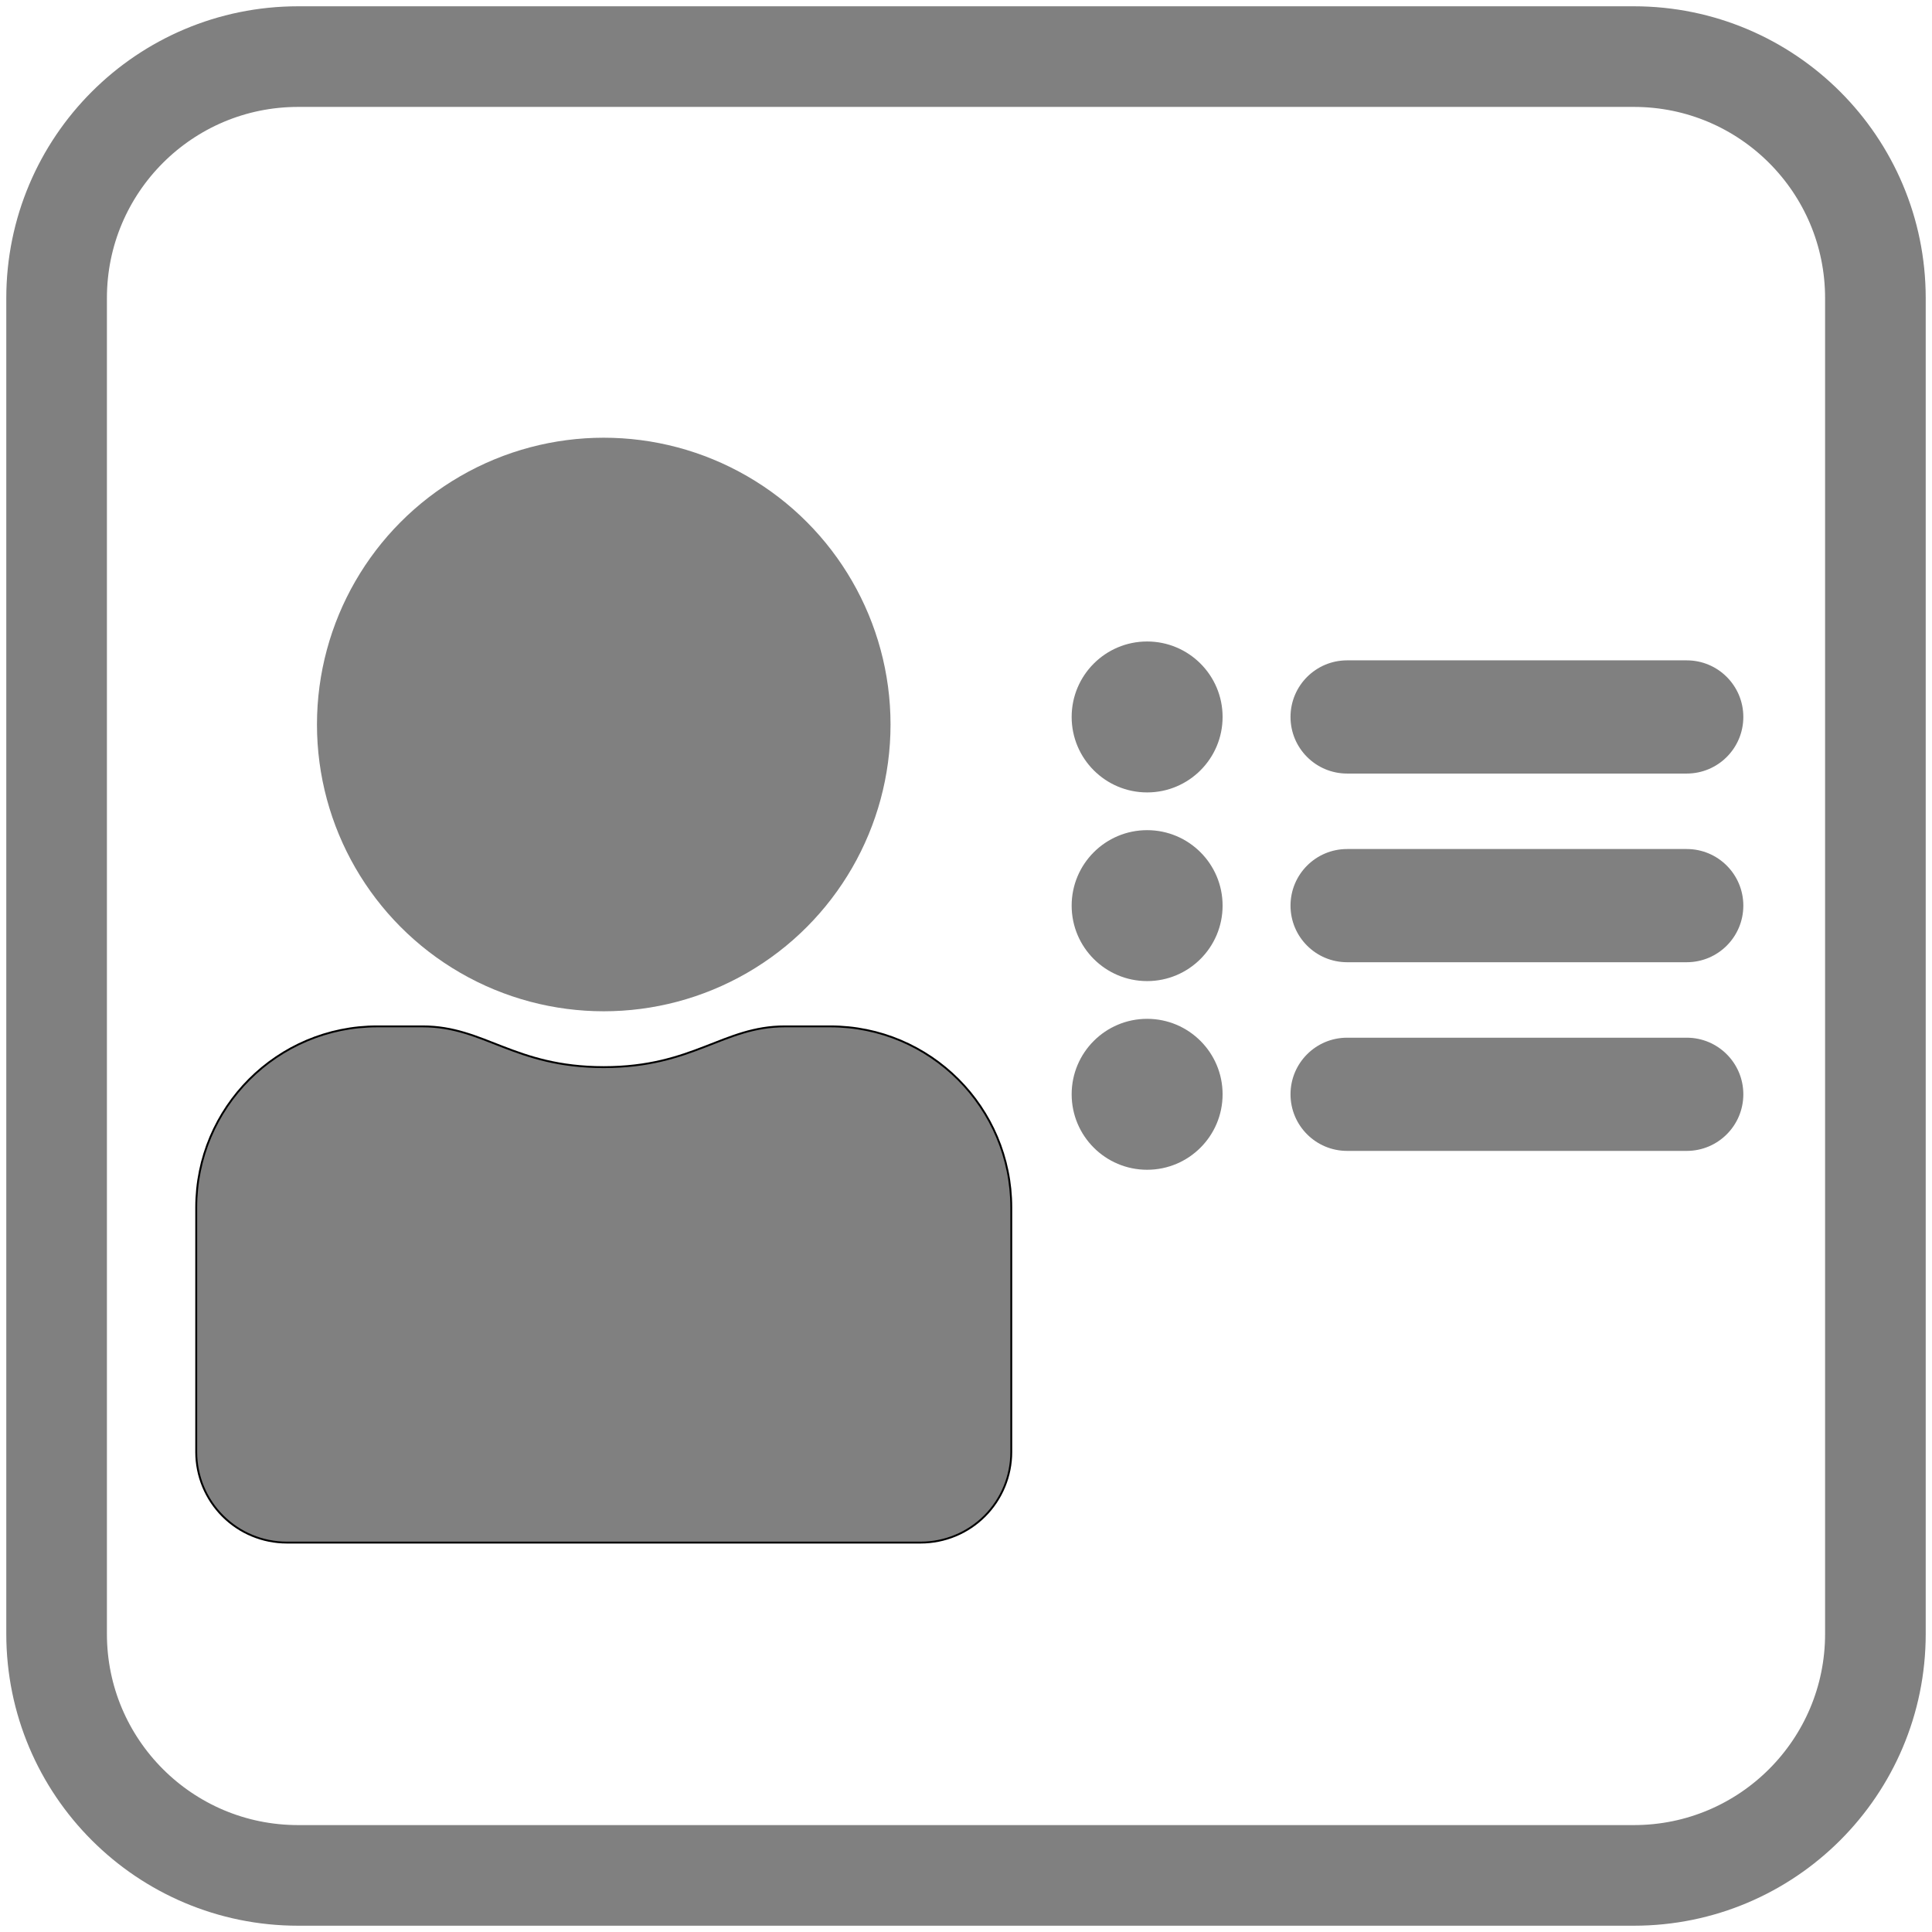 <?xml version="1.0" encoding="UTF-8" standalone="no"?><!DOCTYPE svg PUBLIC "-//W3C//DTD SVG 1.1//EN" "http://www.w3.org/Graphics/SVG/1.1/DTD/svg11.dtd"><svg width="100%" height="100%" viewBox="0 0 768 768" version="1.1" xmlns="http://www.w3.org/2000/svg" xmlns:xlink="http://www.w3.org/1999/xlink" xml:space="preserve" xmlns:serif="http://www.serif.com/" style="fill-rule:evenodd;clip-rule:evenodd;stroke-linecap:round;stroke-linejoin:round;stroke-miterlimit:1.5;"><circle cx="240" cy="288" r="114" style="fill:#808080;"/><path d="M78,577.2c0,9.548 3.793,18.705 10.544,25.456c6.751,6.751 15.908,10.544 25.456,10.544l252,0c9.548,0 18.705,-3.793 25.456,-10.544c6.751,-6.751 10.544,-15.908 10.544,-25.456l-0,-97.2c-0,-39.765 -32.236,-72 -72,-72l-18,0c-24.6,0 -36.3,16.2 -72,16.2c-35.7,0 -47.4,-16.2 -72,-16.2l-18,0c-39.764,-0 -72,32.235 -72,72l0,97.2Z" style="fill:#808080;stroke:#000;stroke-width:0.75px;"/><circle cx="456" cy="285" r="30" style="fill:#808080;"/><circle cx="456" cy="360" r="30" style="fill:#808080;"/><circle cx="456" cy="435" r="30" style="fill:#808080;"/><path d="M670.5,262.5c12.426,0 22.5,10.074 22.5,22.5l0,0c-0,12.426 -10.074,22.5 -22.5,22.5l-135,0c-12.426,-0 -22.5,-10.074 -22.5,-22.5l-0,-0c0,-12.426 10.074,-22.5 22.5,-22.5l135,0Z" style="fill:#808080;"/><path d="M670.5,337.5c12.426,0 22.5,10.074 22.5,22.5l0,0c-0,12.426 -10.074,22.5 -22.5,22.5l-135,0c-12.426,-0 -22.5,-10.074 -22.5,-22.5l0,-0c0,-12.426 10.074,-22.5 22.5,-22.5l135,0Z" style="fill:#808080;"/><path d="M670.5,412.5c12.426,0 22.5,10.074 22.5,22.5l0,0c-0,12.426 -10.074,22.5 -22.5,22.5c-34.583,-0 -100.417,-0 -135,-0c-12.426,-0 -22.5,-10.074 -22.5,-22.5l-0,-0c0,-12.426 10.074,-22.5 22.5,-22.5l135,0Z" style="fill:#808080;"/><path d="M649.5,22.5c53.019,0 96,42.981 96,96l0,531c-0,53.019 -42.981,96 -96,96l-531,0c-53.019,-0 -96,-42.981 -96,-96l0,-531c0,-53.019 42.981,-96 96,-96l531,0Z" style="fill:none;stroke:#808080;stroke-width:40px;"/></svg>